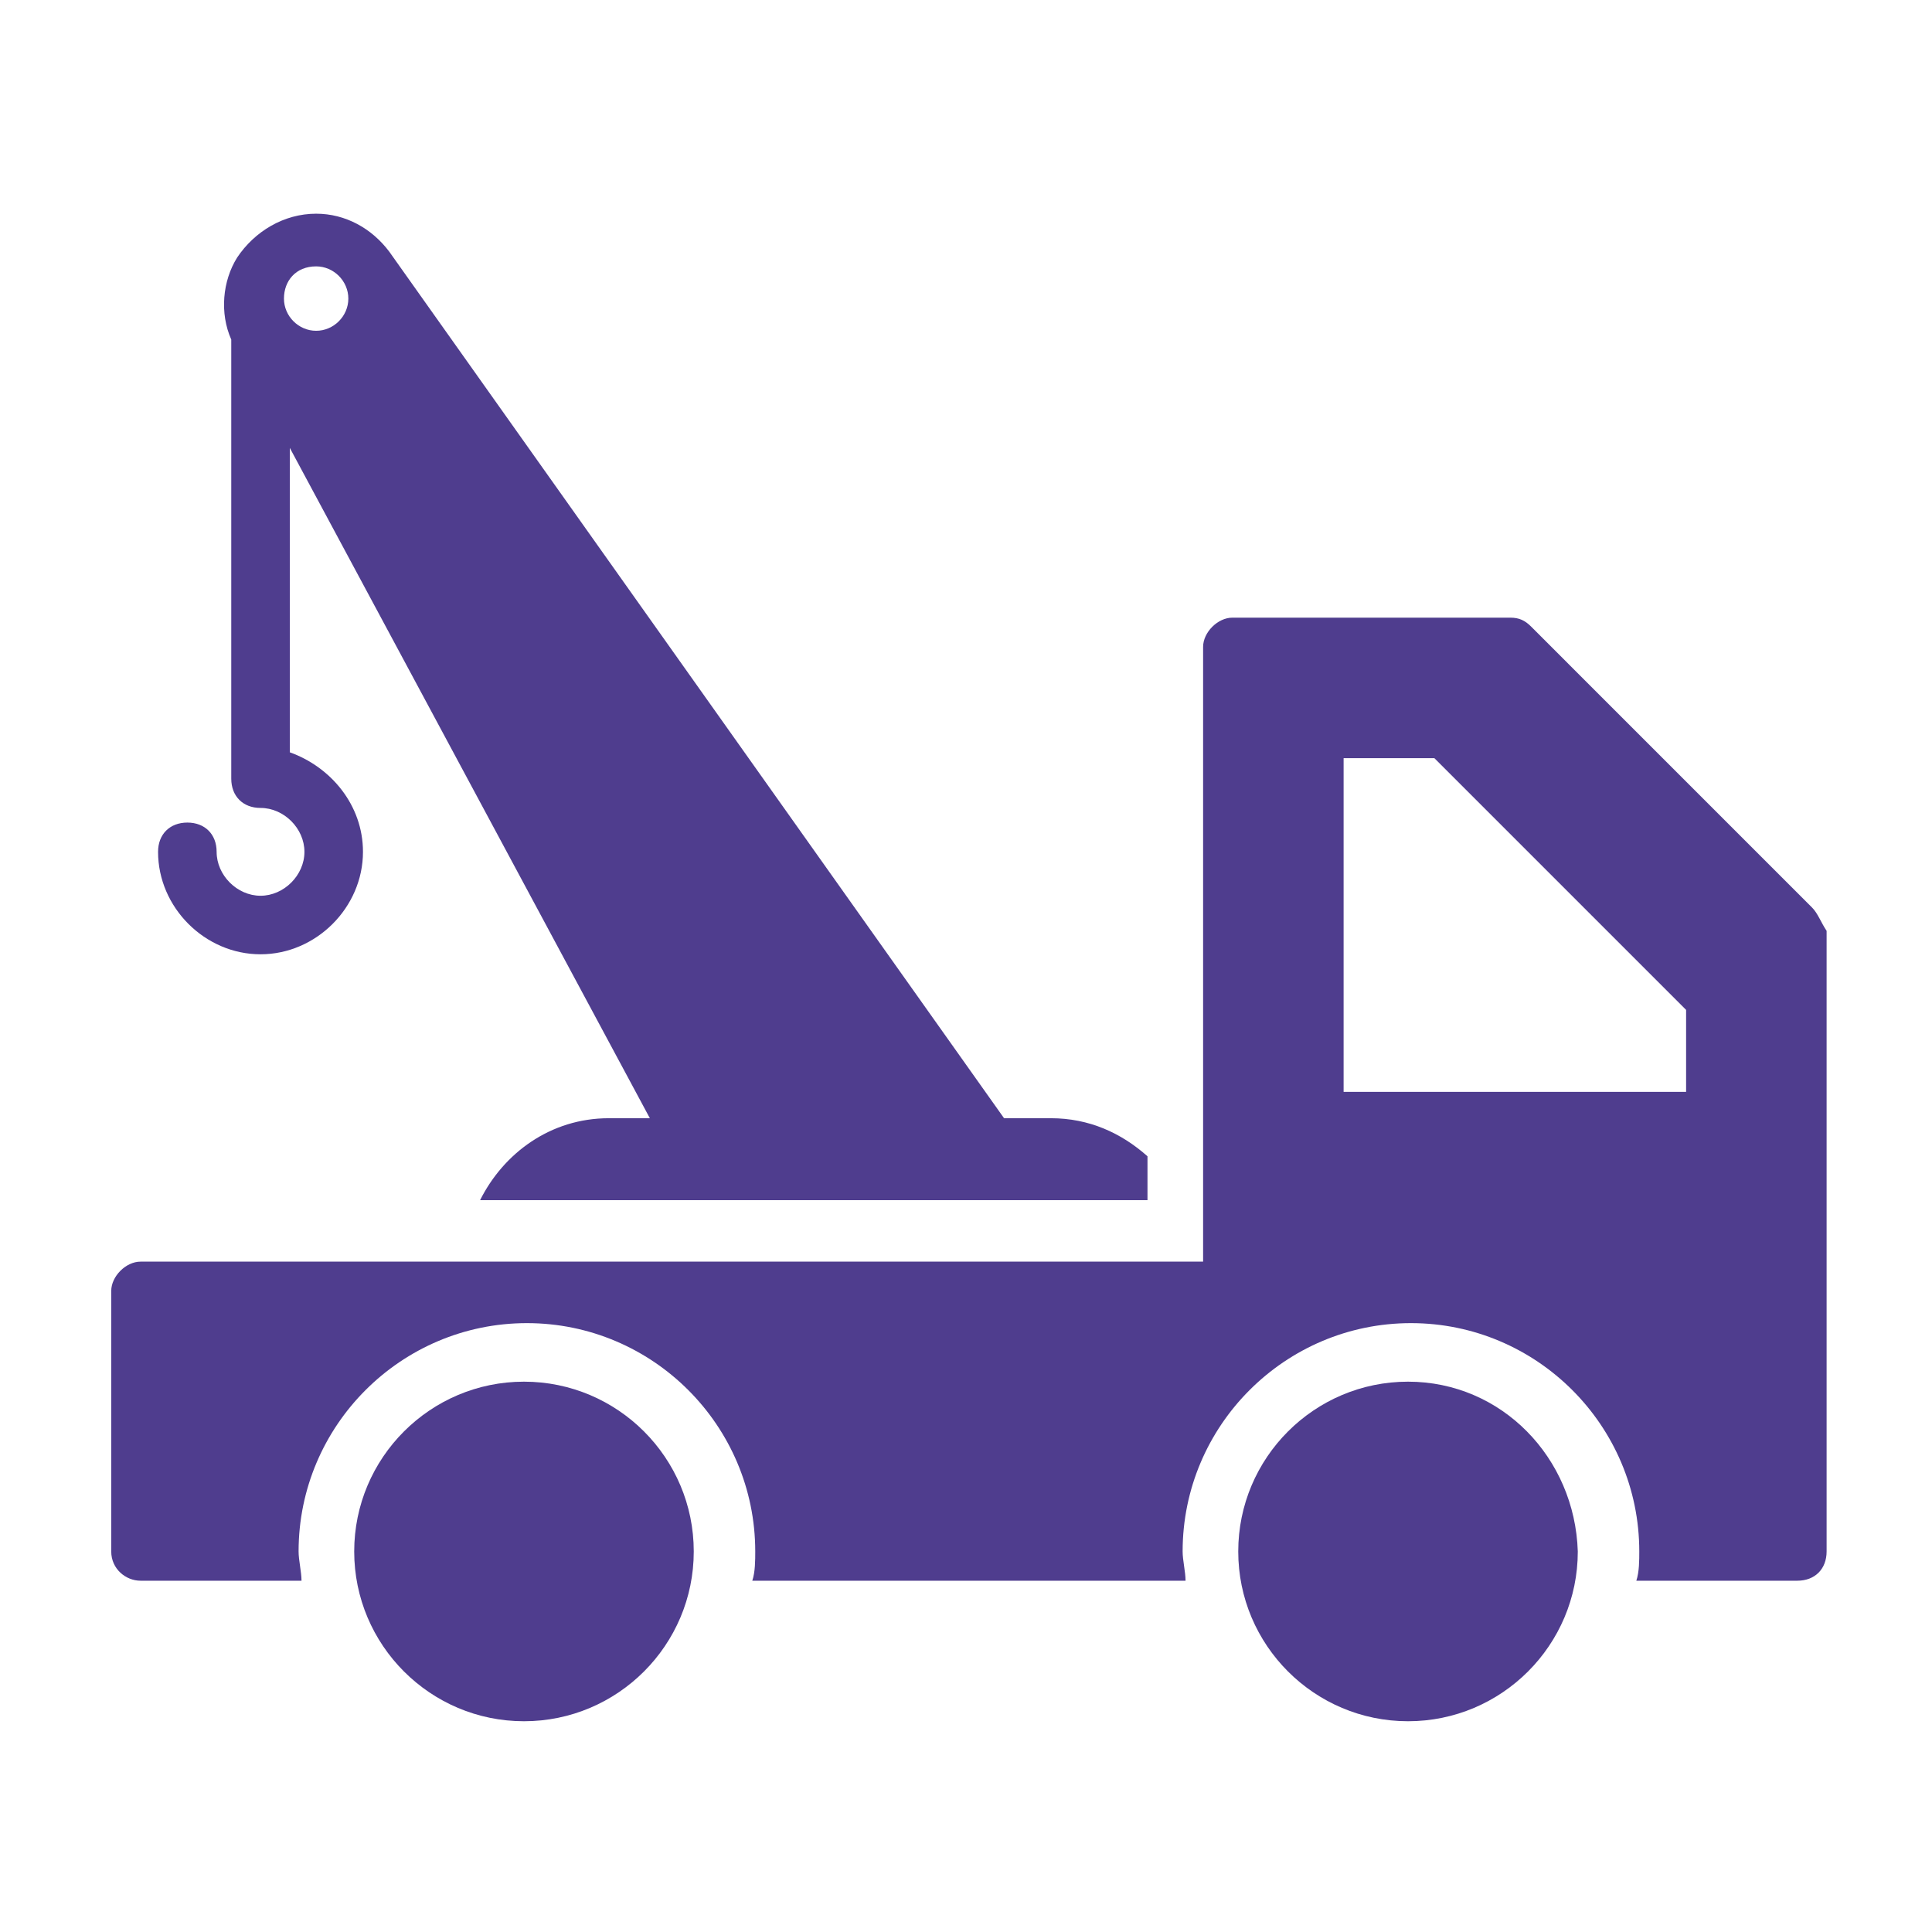 <svg width="80" height="80" viewBox="0 0 80 80" fill="none" xmlns="http://www.w3.org/2000/svg">
<path d="M75.03 37.576L63.394 25.939C63.151 25.697 62.909 25.576 62.545 25.576H51.03C50.424 25.576 49.818 26.182 49.818 26.788V52.242H5.818C5.212 52.242 4.606 52.849 4.606 53.455V64.242C4.606 64.97 5.212 65.454 5.818 65.454H12.485C12.485 65.091 12.364 64.606 12.364 64.242C12.364 59.03 16.606 54.788 21.818 54.788C27.03 54.788 31.273 59.03 31.273 64.242C31.273 64.606 31.273 65.091 31.151 65.454H49.091C49.091 65.091 48.97 64.606 48.97 64.242C48.97 59.03 53.212 54.788 58.424 54.788C63.636 54.788 67.879 59.03 67.879 64.242C67.879 64.606 67.879 65.091 67.757 65.454H74.424C75.151 65.454 75.636 64.97 75.636 64.242V38.545C75.394 38.182 75.273 37.818 75.03 37.576ZM69.697 45.212H55.636V31.394H59.394L69.818 41.818V45.212H69.697Z" fill="#4F3D8E"/>
<path d="M58.303 57.212C54.424 57.212 51.273 60.364 51.273 64.243C51.273 68.121 54.424 71.273 58.303 71.273C62.182 71.273 65.333 68.121 65.333 64.243C65.212 60.364 62.182 57.212 58.303 57.212ZM21.697 57.212C17.818 57.212 14.667 60.364 14.667 64.243C14.667 68.121 17.818 71.273 21.697 71.273C25.576 71.273 28.727 68.121 28.727 64.243C28.727 60.364 25.576 57.212 21.697 57.212ZM10.788 39.515C13.091 39.515 15.03 37.576 15.03 35.273C15.03 33.333 13.697 31.758 12 31.151V18.546L26.909 46.303H25.212C22.788 46.303 20.848 47.758 19.879 49.697H47.515V47.879C46.424 46.909 45.091 46.303 43.515 46.303H41.576L16.121 10.424C15.394 9.455 14.303 8.849 13.091 8.849C11.758 8.849 10.545 9.576 9.818 10.667C9.212 11.636 9.091 12.97 9.576 14.061V32.242C9.576 32.97 10.061 33.455 10.788 33.455C11.758 33.455 12.606 34.303 12.606 35.273C12.606 36.242 11.758 37.091 10.788 37.091C9.818 37.091 8.97 36.242 8.97 35.273C8.97 34.545 8.485 34.061 7.758 34.061C7.03 34.061 6.545 34.545 6.545 35.273C6.545 37.576 8.485 39.515 10.788 39.515ZM13.091 11.03C13.818 11.03 14.424 11.636 14.424 12.364C14.424 13.091 13.818 13.697 13.091 13.697C12.364 13.697 11.758 13.091 11.758 12.364C11.758 11.636 12.242 11.03 13.091 11.03Z" fill="#4F3D8E"/>
</svg>
